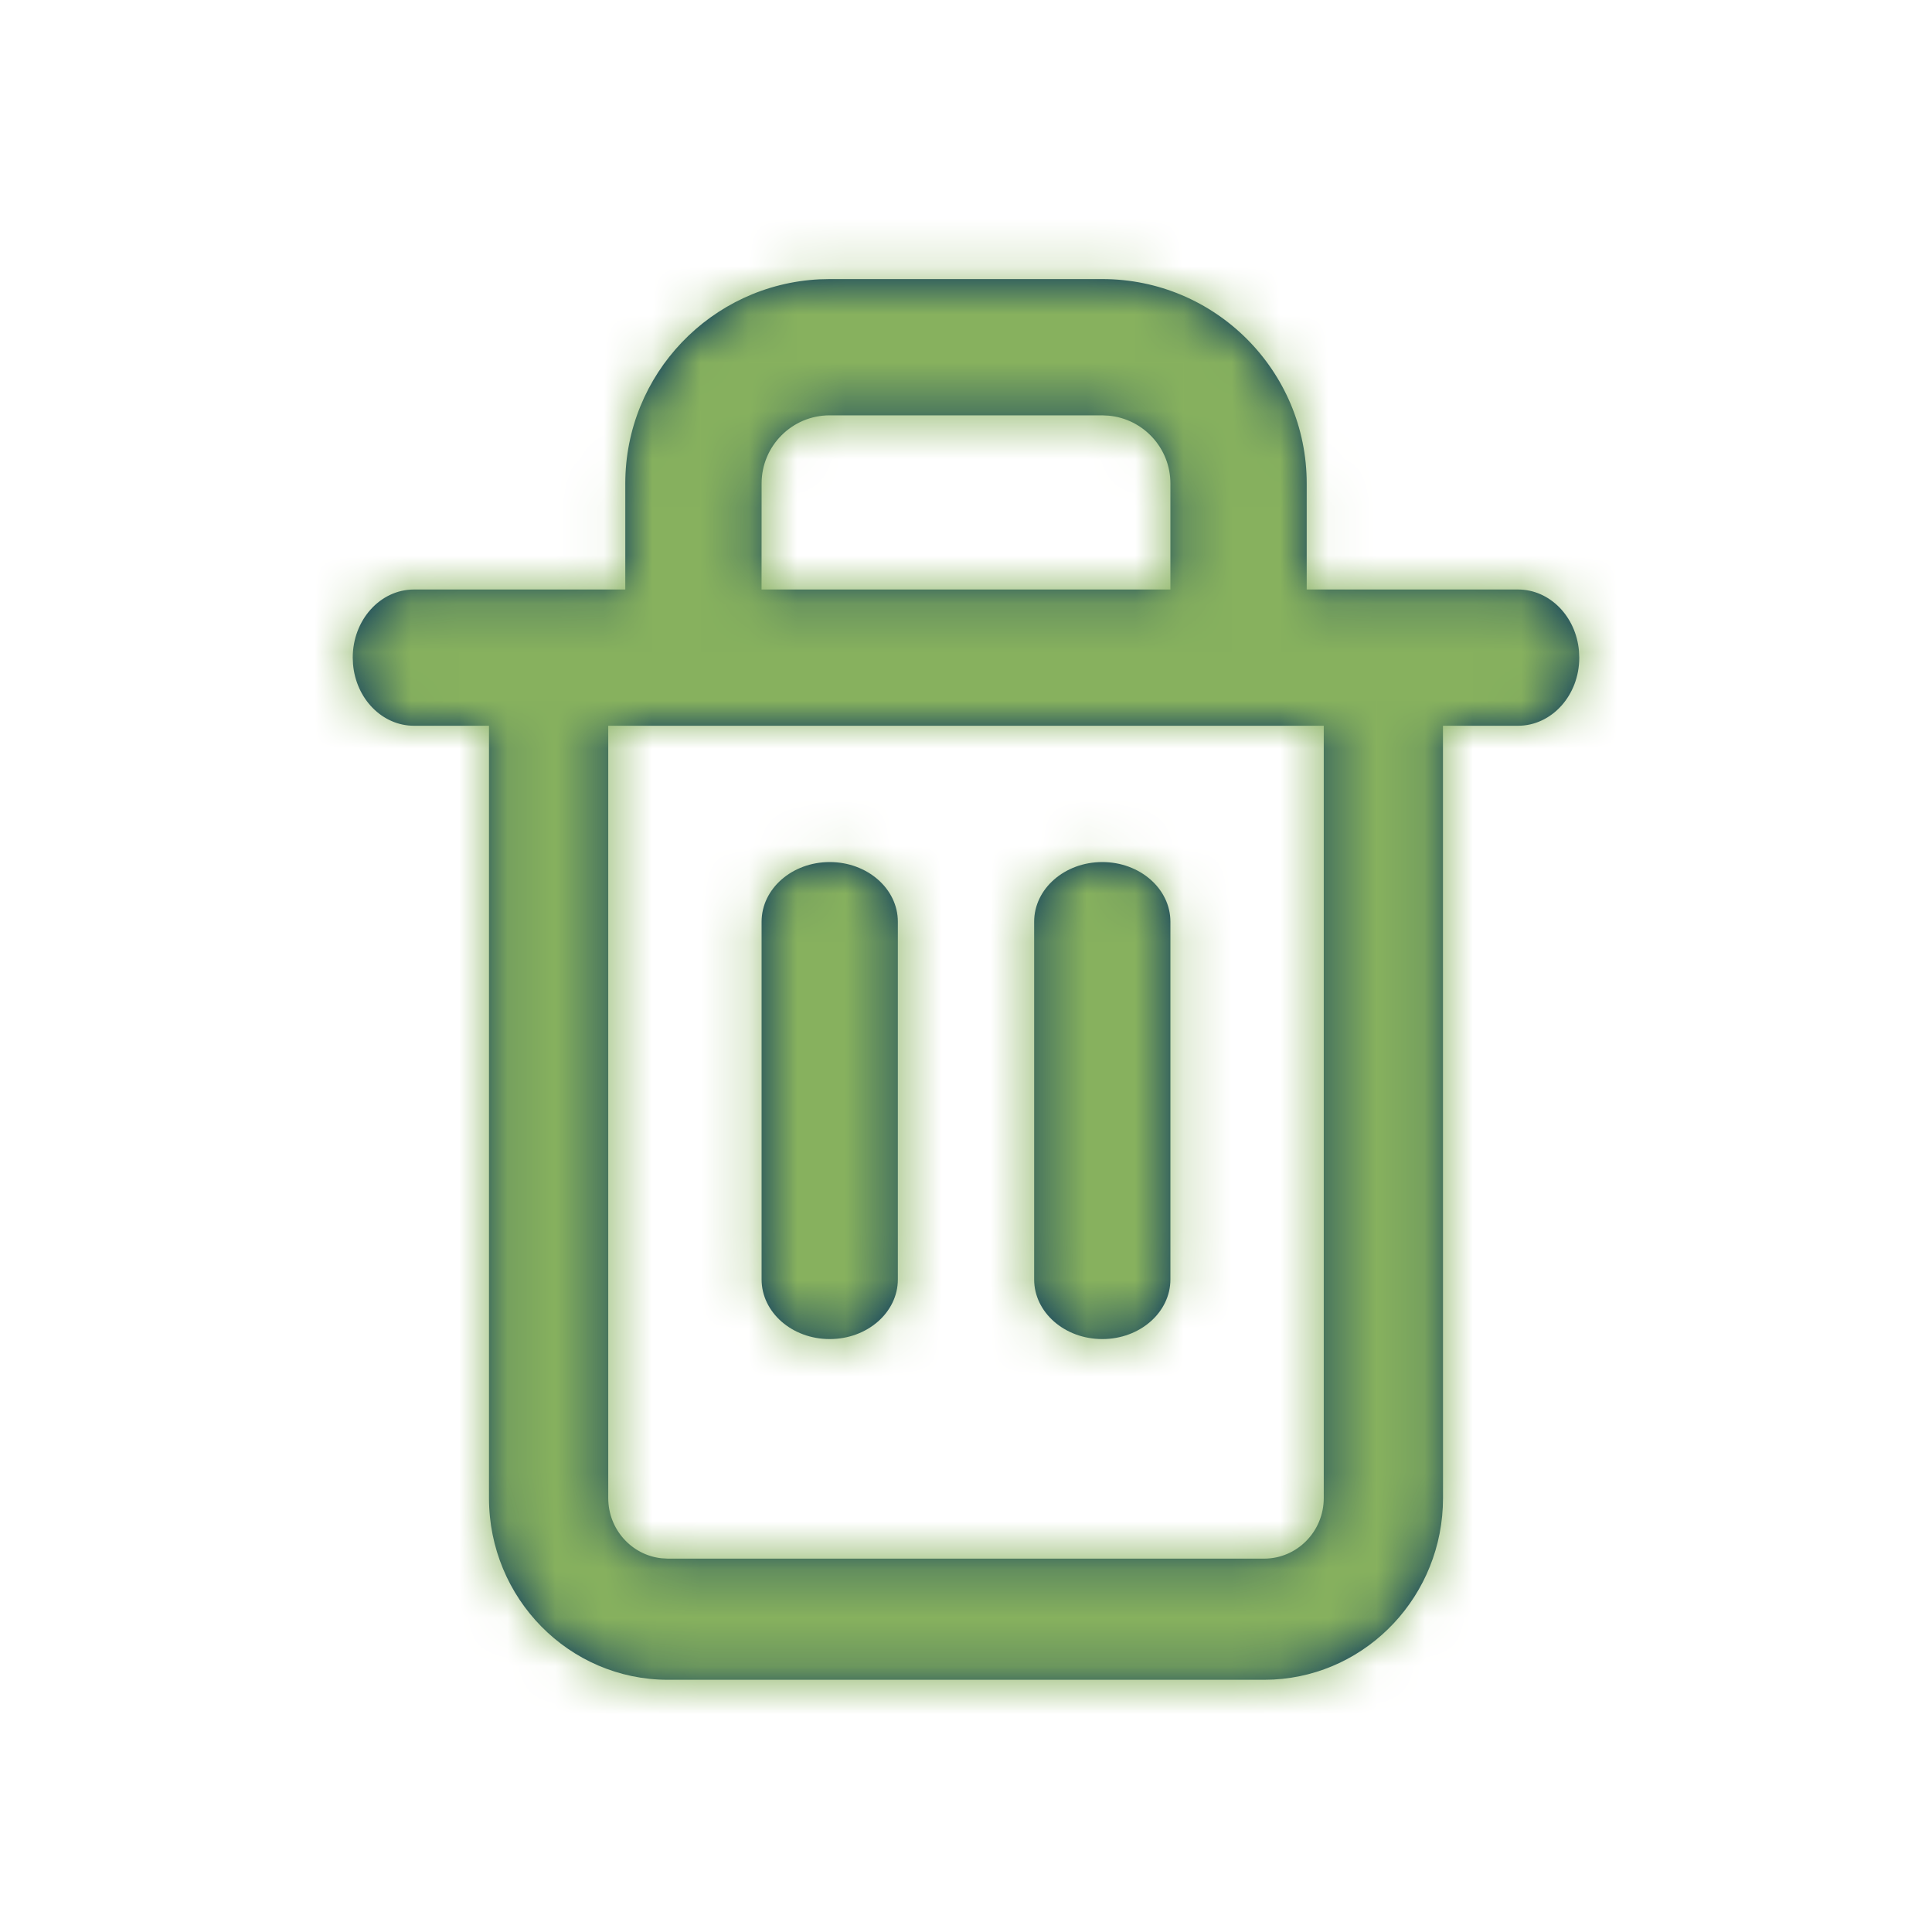 <?xml version="1.0" encoding="UTF-8"?>
<svg width="40px" height="40px" viewBox="0 0 40 40" version="1.1" xmlns="http://www.w3.org/2000/svg" xmlns:xlink="http://www.w3.org/1999/xlink">
    <title>icon/bin</title>
    <defs>
        <path d="M22.822,5.778 C25.159,5.778 27.054,7.673 27.054,10.01 L27.054,10.01 L27.054,12.205 L31.428,12.205 C32.088,12.205 32.63,12.764 32.691,13.48 L32.697,13.616 C32.697,14.395 32.129,15.026 31.428,15.026 L31.428,15.026 L29.875,15.026 L29.876,31.016 C29.876,33.026 28.323,34.669 26.369,34.773 L26.172,34.778 L13.828,34.778 C11.782,34.778 10.124,33.093 10.124,31.016 L10.124,31.016 L10.124,15.026 L8.572,15.026 C7.912,15.026 7.37,14.467 7.309,13.751 L7.303,13.616 C7.303,12.836 7.871,12.205 8.572,12.205 L8.572,12.205 L12.946,12.205 L12.946,10.01 C12.946,7.744 14.728,5.893 16.967,5.783 L17.178,5.778 Z M27.407,15.026 L12.593,15.026 L12.593,31.016 C12.593,31.665 13.079,32.199 13.701,32.263 L13.828,32.27 L26.172,32.27 C26.854,32.27 27.407,31.708 27.407,31.016 L27.407,31.016 L27.407,15.026 Z M17.178,17.848 C17.958,17.848 18.589,18.401 18.589,19.083 L18.589,19.083 L18.589,26.489 C18.589,27.171 17.958,27.724 17.178,27.724 C16.399,27.724 15.768,27.171 15.768,26.489 L15.768,26.489 L15.768,19.083 C15.768,18.401 16.399,17.848 17.178,17.848 Z M22.822,17.848 C23.601,17.848 24.232,18.401 24.232,19.083 L24.232,19.083 L24.232,26.489 C24.232,27.171 23.601,27.724 22.822,27.724 C22.042,27.724 21.411,27.171 21.411,26.489 L21.411,26.489 L21.411,19.083 C21.411,18.401 22.042,17.848 22.822,17.848 Z M22.822,8.599 L17.178,8.599 C16.399,8.599 15.768,9.231 15.768,10.01 L15.768,10.01 L15.767,12.205 L24.232,12.205 L24.232,10.01 C24.232,9.277 23.673,8.674 22.957,8.606 L22.822,8.599 Z" id="path-1"></path>
    </defs>
    <g id="icon/bin" stroke="none" stroke-width="1" fill="none" fill-rule="evenodd">
        <mask id="mask-2" fill="white">
            <use xlink:href="#path-1"></use>
        </mask>
        <use id="Combined-Shape" fill="#00305D" fill-rule="nonzero" xlink:href="#path-1"></use>
        <g id="Group" mask="url(#mask-2)" fill="#87b15e">
            <g id="🎨Color">
                <rect id="Rectangle" x="0" y="0" width="39" height="39"></rect>
            </g>
        </g>
    </g>
</svg>